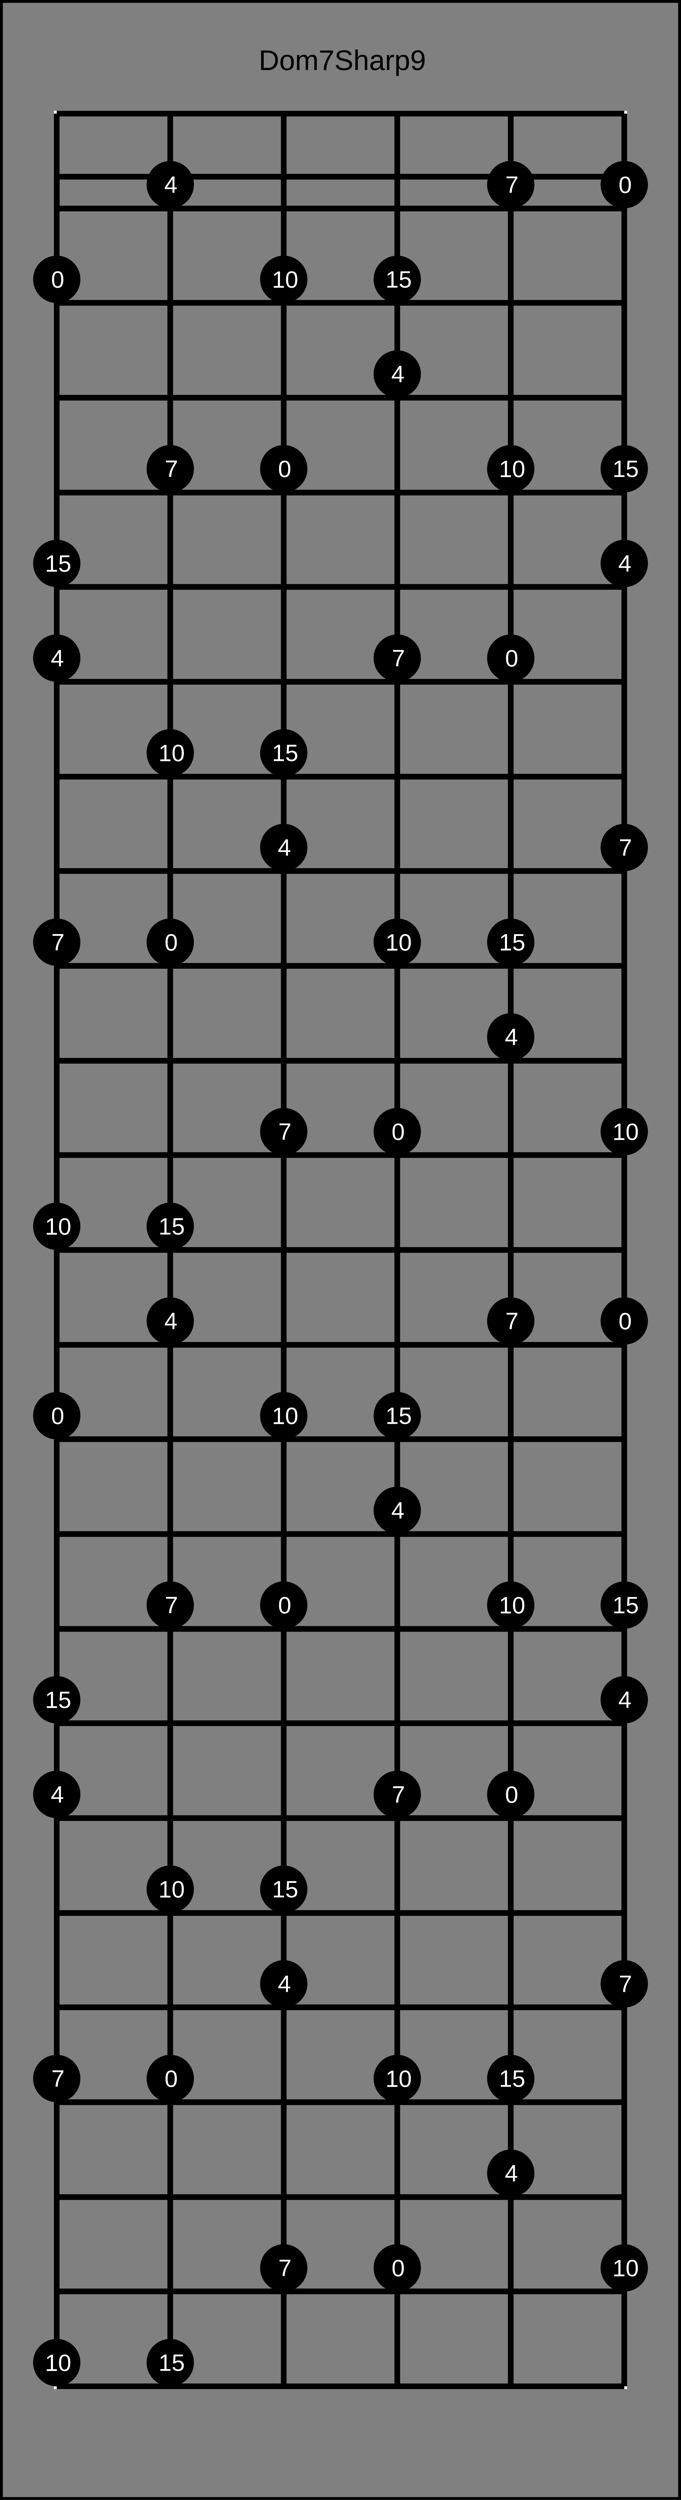 <?xml version="1.0" encoding="UTF-8"?>
<svg xmlns="http://www.w3.org/2000/svg" xmlns:xlink="http://www.w3.org/1999/xlink" width="240pt" height="880pt" viewBox="0 0 240 880" version="1.1">
<rect x="0" y="0" width="240" height="880" fill="#808080" stroke="none"/>
<defs>
<g>
<symbol overflow="visible" id="glyph0-0">
<path style="stroke:none;" d="M 1 -6.875 L 6.5 -6.875 L 6.5 0 L 1 0 Z M 1.375 -6.516 L 1.375 -0.375 L 6.125 -0.375 L 6.125 -6.516 Z M 1.375 -6.516 "/>
</symbol>
<symbol overflow="visible" id="glyph0-1">
<path style="stroke:none;" d="M 6.75 -3.516 C 6.75 -2.805 6.609 -2.18 6.328 -1.641 C 6.047 -1.109 5.648 -0.703 5.141 -0.422 C 4.641 -0.141 4.055 0 3.391 0 L 0.828 0 L 0.828 -6.875 L 3.094 -6.875 C 4.258 -6.875 5.16 -6.582 5.797 -6 C 6.43 -5.414 6.75 -4.586 6.75 -3.516 Z M 5.812 -3.516 C 5.812 -4.367 5.578 -5.02 5.109 -5.469 C 4.641 -5.914 3.961 -6.141 3.078 -6.141 L 1.75 -6.141 L 1.75 -0.75 L 3.281 -0.75 C 3.789 -0.75 4.234 -0.859 4.609 -1.078 C 4.992 -1.297 5.289 -1.613 5.5 -2.031 C 5.707 -2.445 5.812 -2.941 5.812 -3.516 Z M 5.812 -3.516 "/>
</symbol>
<symbol overflow="visible" id="glyph0-2">
<path style="stroke:none;" d="M 5.141 -2.641 C 5.141 -1.723 4.938 -1.035 4.531 -0.578 C 4.125 -0.129 3.535 0.094 2.766 0.094 C 1.992 0.094 1.41 -0.141 1.016 -0.609 C 0.617 -1.078 0.422 -1.754 0.422 -2.641 C 0.422 -4.461 1.207 -5.375 2.781 -5.375 C 3.594 -5.375 4.188 -5.148 4.562 -4.703 C 4.945 -4.266 5.141 -3.578 5.141 -2.641 Z M 4.219 -2.641 C 4.219 -3.367 4.109 -3.898 3.891 -4.234 C 3.672 -4.566 3.305 -4.734 2.797 -4.734 C 2.285 -4.734 1.914 -4.562 1.688 -4.219 C 1.457 -3.883 1.344 -3.359 1.344 -2.641 C 1.344 -1.953 1.453 -1.43 1.672 -1.078 C 1.898 -0.723 2.258 -0.547 2.75 -0.547 C 3.281 -0.547 3.656 -0.711 3.875 -1.047 C 4.102 -1.391 4.219 -1.922 4.219 -2.641 Z M 4.219 -2.641 "/>
</symbol>
<symbol overflow="visible" id="glyph0-3">
<path style="stroke:none;" d="M 3.75 0 L 3.75 -3.344 C 3.75 -3.852 3.676 -4.207 3.531 -4.406 C 3.395 -4.602 3.145 -4.703 2.781 -4.703 C 2.406 -4.703 2.109 -4.555 1.891 -4.266 C 1.672 -3.984 1.562 -3.582 1.562 -3.062 L 1.562 0 L 0.688 0 L 0.688 -4.156 C 0.688 -4.77 0.68 -5.145 0.672 -5.281 L 1.5 -5.281 C 1.5 -5.27 1.5 -5.227 1.5 -5.156 C 1.508 -5.082 1.516 -5 1.516 -4.906 C 1.523 -4.812 1.531 -4.633 1.531 -4.375 L 1.547 -4.375 C 1.734 -4.75 1.945 -5.008 2.188 -5.156 C 2.438 -5.301 2.738 -5.375 3.094 -5.375 C 3.488 -5.375 3.801 -5.297 4.031 -5.141 C 4.27 -4.984 4.438 -4.727 4.531 -4.375 L 4.547 -4.375 C 4.723 -4.727 4.941 -4.984 5.203 -5.141 C 5.461 -5.297 5.773 -5.375 6.141 -5.375 C 6.672 -5.375 7.055 -5.227 7.297 -4.938 C 7.547 -4.656 7.672 -4.18 7.672 -3.516 L 7.672 0 L 6.797 0 L 6.797 -3.344 C 6.797 -3.852 6.723 -4.207 6.578 -4.406 C 6.441 -4.602 6.191 -4.703 5.828 -4.703 C 5.453 -4.703 5.156 -4.555 4.938 -4.266 C 4.727 -3.984 4.625 -3.582 4.625 -3.062 L 4.625 0 Z M 3.75 0 "/>
</symbol>
<symbol overflow="visible" id="glyph0-4">
<path style="stroke:none;" d="M 5.062 -6.172 C 4.352 -5.098 3.852 -4.254 3.562 -3.641 C 3.281 -3.035 3.066 -2.438 2.922 -1.844 C 2.773 -1.25 2.703 -0.633 2.703 0 L 1.781 0 C 1.781 -0.875 1.969 -1.797 2.344 -2.766 C 2.719 -3.742 3.336 -4.867 4.203 -6.141 L 0.516 -6.141 L 0.516 -6.875 L 5.062 -6.875 Z M 5.062 -6.172 "/>
</symbol>
<symbol overflow="visible" id="glyph0-5">
<path style="stroke:none;" d="M 6.219 -1.906 C 6.219 -1.27 5.969 -0.773 5.469 -0.422 C 4.969 -0.078 4.27 0.094 3.375 0.094 C 1.695 0.094 0.723 -0.488 0.453 -1.656 L 1.359 -1.828 C 1.461 -1.422 1.68 -1.117 2.016 -0.922 C 2.359 -0.723 2.82 -0.625 3.406 -0.625 C 4.008 -0.625 4.473 -0.727 4.797 -0.938 C 5.117 -1.145 5.281 -1.445 5.281 -1.844 C 5.281 -2.07 5.227 -2.254 5.125 -2.391 C 5.031 -2.535 4.891 -2.648 4.703 -2.734 C 4.516 -2.828 4.289 -2.906 4.031 -2.969 C 3.781 -3.031 3.5 -3.098 3.188 -3.172 C 2.645 -3.297 2.234 -3.414 1.953 -3.531 C 1.672 -3.656 1.445 -3.789 1.281 -3.938 C 1.113 -4.082 0.988 -4.254 0.906 -4.453 C 0.82 -4.648 0.781 -4.879 0.781 -5.141 C 0.781 -5.734 1.004 -6.188 1.453 -6.5 C 1.898 -6.82 2.547 -6.984 3.391 -6.984 C 4.172 -6.984 4.766 -6.863 5.172 -6.625 C 5.586 -6.383 5.879 -5.977 6.047 -5.406 L 5.125 -5.234 C 5.031 -5.598 4.836 -5.863 4.547 -6.031 C 4.266 -6.195 3.875 -6.281 3.375 -6.281 C 2.82 -6.281 2.398 -6.188 2.109 -6 C 1.828 -5.82 1.688 -5.551 1.688 -5.188 C 1.688 -4.977 1.738 -4.801 1.844 -4.656 C 1.957 -4.52 2.117 -4.406 2.328 -4.312 C 2.547 -4.219 2.973 -4.098 3.609 -3.953 C 3.816 -3.91 4.023 -3.863 4.234 -3.812 C 4.441 -3.758 4.641 -3.695 4.828 -3.625 C 5.023 -3.562 5.207 -3.484 5.375 -3.391 C 5.539 -3.297 5.688 -3.176 5.812 -3.031 C 5.938 -2.895 6.035 -2.734 6.109 -2.547 C 6.18 -2.367 6.219 -2.156 6.219 -1.906 Z M 6.219 -1.906 "/>
</symbol>
<symbol overflow="visible" id="glyph0-6">
<path style="stroke:none;" d="M 1.547 -4.375 C 1.734 -4.719 1.957 -4.969 2.219 -5.125 C 2.488 -5.289 2.828 -5.375 3.234 -5.375 C 3.805 -5.375 4.227 -5.234 4.5 -4.953 C 4.77 -4.672 4.906 -4.191 4.906 -3.516 L 4.906 0 L 4.031 0 L 4.031 -3.344 C 4.031 -3.719 3.992 -3.992 3.922 -4.172 C 3.859 -4.359 3.75 -4.492 3.594 -4.578 C 3.438 -4.66 3.219 -4.703 2.938 -4.703 C 2.52 -4.703 2.188 -4.555 1.938 -4.266 C 1.695 -3.984 1.578 -3.598 1.578 -3.109 L 1.578 0 L 0.688 0 L 0.688 -7.25 L 1.578 -7.25 L 1.578 -5.359 C 1.578 -5.16 1.566 -4.953 1.547 -4.734 C 1.535 -4.523 1.531 -4.406 1.531 -4.375 Z M 1.547 -4.375 "/>
</symbol>
<symbol overflow="visible" id="glyph0-7">
<path style="stroke:none;" d="M 2.016 0.094 C 1.484 0.094 1.082 -0.047 0.812 -0.328 C 0.551 -0.609 0.422 -0.988 0.422 -1.469 C 0.422 -2.02 0.598 -2.441 0.953 -2.734 C 1.316 -3.023 1.898 -3.18 2.703 -3.203 L 3.891 -3.219 L 3.891 -3.516 C 3.891 -3.941 3.797 -4.25 3.609 -4.438 C 3.43 -4.625 3.148 -4.719 2.766 -4.719 C 2.367 -4.719 2.078 -4.648 1.891 -4.516 C 1.711 -4.379 1.609 -4.164 1.578 -3.875 L 0.656 -3.953 C 0.812 -4.898 1.52 -5.375 2.781 -5.375 C 3.445 -5.375 3.945 -5.223 4.281 -4.922 C 4.613 -4.617 4.781 -4.18 4.781 -3.609 L 4.781 -1.328 C 4.781 -1.066 4.812 -0.867 4.875 -0.734 C 4.945 -0.609 5.082 -0.547 5.281 -0.547 C 5.363 -0.547 5.457 -0.555 5.562 -0.578 L 5.562 -0.031 C 5.344 0.02 5.117 0.047 4.891 0.047 C 4.555 0.047 4.316 -0.035 4.172 -0.203 C 4.023 -0.379 3.941 -0.648 3.922 -1.016 L 3.891 -1.016 C 3.672 -0.609 3.41 -0.32 3.109 -0.156 C 2.805 0.008 2.441 0.094 2.016 0.094 Z M 2.219 -0.562 C 2.539 -0.562 2.828 -0.633 3.078 -0.781 C 3.328 -0.926 3.523 -1.125 3.672 -1.375 C 3.816 -1.633 3.891 -1.898 3.891 -2.172 L 3.891 -2.609 L 2.938 -2.594 C 2.52 -2.582 2.203 -2.535 1.984 -2.453 C 1.773 -2.379 1.613 -2.258 1.5 -2.094 C 1.383 -1.938 1.328 -1.723 1.328 -1.453 C 1.328 -1.172 1.406 -0.953 1.562 -0.797 C 1.719 -0.641 1.938 -0.562 2.219 -0.562 Z M 2.219 -0.562 "/>
</symbol>
<symbol overflow="visible" id="glyph0-8">
<path style="stroke:none;" d="M 0.688 0 L 0.688 -4.047 C 0.688 -4.422 0.68 -4.832 0.672 -5.281 L 1.5 -5.281 C 1.52 -4.688 1.531 -4.328 1.531 -4.203 L 1.547 -4.203 C 1.691 -4.66 1.852 -4.969 2.031 -5.125 C 2.219 -5.289 2.477 -5.375 2.812 -5.375 C 2.926 -5.375 3.047 -5.359 3.172 -5.328 L 3.172 -4.531 C 3.047 -4.562 2.891 -4.578 2.703 -4.578 C 2.336 -4.578 2.055 -4.422 1.859 -4.109 C 1.672 -3.797 1.578 -3.344 1.578 -2.75 L 1.578 0 Z M 0.688 0 "/>
</symbol>
<symbol overflow="visible" id="glyph0-9">
<path style="stroke:none;" d="M 5.141 -2.672 C 5.141 -0.828 4.492 0.094 3.203 0.094 C 2.391 0.094 1.844 -0.211 1.562 -0.828 L 1.531 -0.828 C 1.539 -0.797 1.547 -0.516 1.547 0.016 L 1.547 2.078 L 0.672 2.078 L 0.672 -4.203 C 0.672 -4.742 0.66 -5.102 0.641 -5.281 L 1.5 -5.281 C 1.5 -5.27 1.5 -5.223 1.5 -5.141 C 1.508 -5.066 1.52 -4.945 1.531 -4.781 C 1.539 -4.613 1.547 -4.5 1.547 -4.438 L 1.562 -4.438 C 1.719 -4.758 1.922 -4.992 2.172 -5.141 C 2.43 -5.297 2.773 -5.375 3.203 -5.375 C 3.848 -5.375 4.332 -5.156 4.656 -4.719 C 4.977 -4.281 5.141 -3.598 5.141 -2.672 Z M 4.219 -2.641 C 4.219 -3.379 4.117 -3.906 3.922 -4.219 C 3.723 -4.539 3.406 -4.703 2.969 -4.703 C 2.625 -4.703 2.352 -4.629 2.156 -4.484 C 1.957 -4.336 1.805 -4.109 1.703 -3.797 C 1.598 -3.484 1.547 -3.078 1.547 -2.578 C 1.547 -1.879 1.656 -1.363 1.875 -1.031 C 2.102 -0.707 2.469 -0.547 2.969 -0.547 C 3.406 -0.547 3.723 -0.707 3.922 -1.031 C 4.117 -1.352 4.219 -1.891 4.219 -2.641 Z M 4.219 -2.641 "/>
</symbol>
<symbol overflow="visible" id="glyph0-10">
<path style="stroke:none;" d="M 5.094 -3.578 C 5.094 -2.398 4.875 -1.492 4.438 -0.859 C 4.008 -0.223 3.395 0.094 2.594 0.094 C 2.062 0.094 1.633 -0.016 1.312 -0.234 C 0.988 -0.461 0.754 -0.832 0.609 -1.344 L 1.453 -1.469 C 1.629 -0.895 2.016 -0.609 2.609 -0.609 C 3.117 -0.609 3.508 -0.844 3.781 -1.312 C 4.062 -1.781 4.207 -2.453 4.219 -3.328 C 4.094 -3.023 3.867 -2.785 3.547 -2.609 C 3.234 -2.43 2.891 -2.344 2.516 -2.344 C 1.891 -2.344 1.391 -2.555 1.016 -2.984 C 0.648 -3.41 0.469 -3.973 0.469 -4.672 C 0.469 -5.391 0.672 -5.953 1.078 -6.359 C 1.484 -6.773 2.047 -6.984 2.766 -6.984 C 3.523 -6.984 4.102 -6.695 4.5 -6.125 C 4.895 -5.562 5.094 -4.711 5.094 -3.578 Z M 4.125 -4.422 C 4.125 -4.984 4 -5.43 3.75 -5.766 C 3.5 -6.098 3.16 -6.266 2.734 -6.266 C 2.305 -6.266 1.969 -6.117 1.719 -5.828 C 1.477 -5.547 1.359 -5.16 1.359 -4.672 C 1.359 -4.172 1.477 -3.773 1.719 -3.484 C 1.969 -3.191 2.301 -3.047 2.719 -3.047 C 2.969 -3.047 3.203 -3.102 3.422 -3.219 C 3.641 -3.332 3.812 -3.492 3.938 -3.703 C 4.062 -3.922 4.125 -4.16 4.125 -4.422 Z M 4.125 -4.422 "/>
</symbol>
<symbol overflow="visible" id="glyph1-0">
<path style="stroke:none;" d="M 0.828 -5.734 L 5.406 -5.734 L 5.406 0 L 0.828 0 Z M 1.141 -5.422 L 1.141 -0.312 L 5.094 -0.312 L 5.094 -5.422 Z M 1.141 -5.422 "/>
</symbol>
<symbol overflow="visible" id="glyph1-1">
<path style="stroke:none;" d="M 4.312 -2.859 C 4.312 -1.91 4.141 -1.18 3.797 -0.672 C 3.461 -0.172 2.969 0.078 2.312 0.078 C 1.645 0.078 1.145 -0.172 0.812 -0.672 C 0.488 -1.172 0.328 -1.898 0.328 -2.859 C 0.328 -3.848 0.488 -4.586 0.812 -5.078 C 1.133 -5.566 1.641 -5.812 2.328 -5.812 C 3.004 -5.812 3.504 -5.562 3.828 -5.062 C 4.148 -4.57 4.312 -3.836 4.312 -2.859 Z M 3.562 -2.859 C 3.562 -3.691 3.461 -4.289 3.266 -4.656 C 3.078 -5.031 2.766 -5.219 2.328 -5.219 C 1.879 -5.219 1.555 -5.035 1.359 -4.672 C 1.16 -4.305 1.062 -3.703 1.062 -2.859 C 1.062 -2.047 1.16 -1.453 1.359 -1.078 C 1.555 -0.703 1.875 -0.516 2.312 -0.516 C 2.738 -0.516 3.051 -0.707 3.25 -1.094 C 3.457 -1.477 3.562 -2.066 3.562 -2.859 Z M 3.562 -2.859 "/>
</symbol>
<symbol overflow="visible" id="glyph1-2">
<path style="stroke:none;" d="M 3.578 -1.297 L 3.578 0 L 2.891 0 L 2.891 -1.297 L 0.188 -1.297 L 0.188 -1.859 L 2.812 -5.734 L 3.578 -5.734 L 3.578 -1.875 L 4.391 -1.875 L 4.391 -1.297 Z M 2.891 -4.906 C 2.891 -4.883 2.852 -4.812 2.781 -4.688 C 2.707 -4.562 2.656 -4.473 2.625 -4.422 L 1.156 -2.25 L 0.938 -1.953 L 0.859 -1.875 L 2.891 -1.875 Z M 2.891 -4.906 "/>
</symbol>
<symbol overflow="visible" id="glyph1-3">
<path style="stroke:none;" d="M 4.219 -5.141 C 3.625 -4.242 3.207 -3.539 2.969 -3.031 C 2.727 -2.52 2.547 -2.02 2.422 -1.531 C 2.305 -1.039 2.25 -0.531 2.25 0 L 1.484 0 C 1.484 -0.727 1.641 -1.5 1.953 -2.312 C 2.266 -3.125 2.781 -4.055 3.5 -5.109 L 0.422 -5.109 L 0.422 -5.734 L 4.219 -5.734 Z M 4.219 -5.141 "/>
</symbol>
<symbol overflow="visible" id="glyph1-4">
<path style="stroke:none;" d="M 0.641 0 L 0.641 -0.625 L 2.094 -0.625 L 2.094 -5.031 L 0.797 -4.109 L 0.797 -4.797 L 2.156 -5.734 L 2.828 -5.734 L 2.828 -0.625 L 4.219 -0.625 L 4.219 0 Z M 0.641 0 "/>
</symbol>
<symbol overflow="visible" id="glyph1-5">
<path style="stroke:none;" d="M 4.281 -1.859 C 4.281 -1.254 4.098 -0.781 3.734 -0.438 C 3.379 -0.094 2.883 0.078 2.25 0.078 C 1.719 0.078 1.285 -0.035 0.953 -0.266 C 0.629 -0.504 0.422 -0.844 0.328 -1.281 L 1.078 -1.359 C 1.234 -0.797 1.629 -0.516 2.266 -0.516 C 2.66 -0.516 2.969 -0.633 3.188 -0.875 C 3.406 -1.113 3.516 -1.438 3.516 -1.844 C 3.516 -2.207 3.398 -2.5 3.172 -2.719 C 2.953 -2.945 2.656 -3.062 2.281 -3.062 C 2.082 -3.062 1.895 -3.031 1.719 -2.969 C 1.551 -2.906 1.383 -2.797 1.219 -2.641 L 0.5 -2.641 L 0.688 -5.734 L 3.953 -5.734 L 3.953 -5.109 L 1.359 -5.109 L 1.25 -3.297 C 1.562 -3.535 1.957 -3.656 2.438 -3.656 C 3 -3.656 3.445 -3.488 3.781 -3.156 C 4.113 -2.82 4.281 -2.391 4.281 -1.859 Z M 4.281 -1.859 "/>
</symbol>
</g>
</defs>
<g id="surface116">
<path style="fill:none;stroke-width:0.01;stroke-linecap:butt;stroke-linejoin:miter;stroke:rgb(0%,0%,0%);stroke-opacity:1;stroke-miterlimit:10;" d="M 0 0 L 1.2 0 L 1.2 4.4 L 0 4.4 Z M 0 0 " transform="matrix(200,0,0,200,0,0)"/>
<g style="fill:rgb(0%,0%,0%);fill-opacity:1;">
  <use xlink:href="#glyph0-1" x="91.188" y="24.66"/>
  <use xlink:href="#glyph0-2" x="98.409" y="24.66"/>
  <use xlink:href="#glyph0-3" x="103.971" y="24.66"/>
  <use xlink:href="#glyph0-4" x="112.301" y="24.66"/>
  <use xlink:href="#glyph0-5" x="117.862" y="24.66"/>
  <use xlink:href="#glyph0-6" x="124.532" y="24.66"/>
  <use xlink:href="#glyph0-7" x="130.094" y="24.66"/>
  <use xlink:href="#glyph0-8" x="135.655" y="24.66"/>
  <use xlink:href="#glyph0-9" x="138.985" y="24.66"/>
  <use xlink:href="#glyph0-10" x="144.547" y="24.66"/>
</g>
<path style="fill:none;stroke-width:0.01;stroke-linecap:butt;stroke-linejoin:miter;stroke:rgb(100%,100%,100%);stroke-opacity:1;stroke-miterlimit:10;" d="M 0 0 L 1 0 L 1 4 L 0 4 Z M 0 0 " transform="matrix(200,0,0,200,20,40)"/>
<path style="fill:none;stroke-width:0.01;stroke-linecap:butt;stroke-linejoin:miter;stroke:rgb(0%,0%,0%);stroke-opacity:1;stroke-miterlimit:10;" d="M 0 0.111 L 1 0.111 L 1 0.167 L 0 0.167 Z M 0 0 L 1 0 M 0 0.167 L 1 0.167 M 0 0.333 L 1 0.333 M 0 0.5 L 1 0.5 M 0 0.667 L 1 0.667 M 0 0.833 L 1 0.833 M 0 1 L 1 1 M 0 1.167 L 1 1.167 M 0 1.333 L 1 1.333 M 0 1.5 L 1 1.5 M 0 1.667 L 1 1.667 M 0 1.833 L 1 1.833 M 0 2 L 1 2 M 0 2.167 L 1 2.167 M 0 2.333 L 1 2.333 M 0 2.5 L 1 2.5 M 0 2.667 L 1 2.667 M 0 2.833 L 1 2.833 M 0 3 L 1 3 M 0 3.167 L 1 3.167 M 0 3.333 L 1 3.333 M 0 3.5 L 1 3.5 M 0 3.667 L 1 3.667 M 0 3.833 L 1 3.833 M 0 4 L 1 4 " transform="matrix(200,0,0,200,20,40)"/>
<path style="fill:none;stroke-width:0.01;stroke-linecap:butt;stroke-linejoin:miter;stroke:rgb(0%,0%,0%);stroke-opacity:1;stroke-miterlimit:10;" d="M 0 0 L 0 4 M 0.2 0 L 0.2 4 M 0.4 0 L 0.4 4 M 0.6 0 L 0.6 4 M 0.8 0 L 0.8 4 M 1 0 L 1 4 " transform="matrix(200,0,0,200,20,40)"/>
<path style=" stroke:none;fill-rule:nonzero;fill:rgb(0%,0%,0%);fill-opacity:1;" d="M 28.332 98.332 C 28.332 102.938 24.602 106.668 20 106.668 C 15.398 106.668 11.668 102.938 11.668 98.332 C 11.668 93.73 15.398 90 20 90 C 24.602 90 28.332 93.73 28.332 98.332 "/>
<g style="fill:rgb(100%,100%,100%);fill-opacity:1;">
  <use xlink:href="#glyph1-1" x="18.008" y="101.285"/>
</g>
<path style=" stroke:none;fill-rule:nonzero;fill:rgb(0%,0%,0%);fill-opacity:1;" d="M 22.641 101.285 L 28.332 498.332 C 28.332 502.938 24.602 506.668 20 506.668 C 15.398 506.668 11.668 502.938 11.668 498.332 C 11.668 493.73 15.398 490 20 490 C 24.602 490 28.332 493.73 28.332 498.332 "/>
<g style="fill:rgb(100%,100%,100%);fill-opacity:1;">
  <use xlink:href="#glyph1-1" x="18.008" y="501.285"/>
</g>
<path style=" stroke:none;fill-rule:nonzero;fill:rgb(0%,0%,0%);fill-opacity:1;" d="M 22.641 501.285 L 68.332 331.668 C 68.332 336.27 64.602 340 60 340 C 55.398 340 51.668 336.27 51.668 331.668 C 51.668 327.062 55.398 323.332 60 323.332 C 64.602 323.332 68.332 327.062 68.332 331.668 "/>
<g style="fill:rgb(100%,100%,100%);fill-opacity:1;">
  <use xlink:href="#glyph1-1" x="58.008" y="334.617"/>
</g>
<path style=" stroke:none;fill-rule:nonzero;fill:rgb(0%,0%,0%);fill-opacity:1;" d="M 62.641 334.617 L 68.332 731.668 C 68.332 736.27 64.602 740 60 740 C 55.398 740 51.668 736.27 51.668 731.668 C 51.668 727.062 55.398 723.332 60 723.332 C 64.602 723.332 68.332 727.062 68.332 731.668 "/>
<g style="fill:rgb(100%,100%,100%);fill-opacity:1;">
  <use xlink:href="#glyph1-1" x="58.008" y="734.617"/>
</g>
<path style=" stroke:none;fill-rule:nonzero;fill:rgb(0%,0%,0%);fill-opacity:1;" d="M 62.641 734.617 L 108.332 165 C 108.332 169.602 104.602 173.332 100 173.332 C 95.398 173.332 91.668 169.602 91.668 165 C 91.668 160.398 95.398 156.668 100 156.668 C 104.602 156.668 108.332 160.398 108.332 165 "/>
<g style="fill:rgb(100%,100%,100%);fill-opacity:1;">
  <use xlink:href="#glyph1-1" x="98.008" y="167.949"/>
</g>
<path style=" stroke:none;fill-rule:nonzero;fill:rgb(0%,0%,0%);fill-opacity:1;" d="M 102.641 167.949 L 108.332 565 C 108.332 569.602 104.602 573.332 100 573.332 C 95.398 573.332 91.668 569.602 91.668 565 C 91.668 560.398 95.398 556.668 100 556.668 C 104.602 556.668 108.332 560.398 108.332 565 "/>
<g style="fill:rgb(100%,100%,100%);fill-opacity:1;">
  <use xlink:href="#glyph1-1" x="98.008" y="567.949"/>
</g>
<path style=" stroke:none;fill-rule:nonzero;fill:rgb(0%,0%,0%);fill-opacity:1;" d="M 102.641 567.949 L 148.332 398.332 C 148.332 402.938 144.602 406.668 140 406.668 C 135.398 406.668 131.668 402.938 131.668 398.332 C 131.668 393.73 135.398 390 140 390 C 144.602 390 148.332 393.73 148.332 398.332 "/>
<g style="fill:rgb(100%,100%,100%);fill-opacity:1;">
  <use xlink:href="#glyph1-1" x="138.008" y="401.285"/>
</g>
<path style=" stroke:none;fill-rule:nonzero;fill:rgb(0%,0%,0%);fill-opacity:1;" d="M 142.641 401.285 L 148.332 798.332 C 148.332 802.938 144.602 806.668 140 806.668 C 135.398 806.668 131.668 802.938 131.668 798.332 C 131.668 793.73 135.398 790 140 790 C 144.602 790 148.332 793.73 148.332 798.332 "/>
<g style="fill:rgb(100%,100%,100%);fill-opacity:1;">
  <use xlink:href="#glyph1-1" x="138.008" y="801.285"/>
</g>
<path style=" stroke:none;fill-rule:nonzero;fill:rgb(0%,0%,0%);fill-opacity:1;" d="M 142.641 801.285 L 188.332 231.668 C 188.332 236.27 184.602 240 180 240 C 175.398 240 171.668 236.27 171.668 231.668 C 171.668 227.062 175.398 223.332 180 223.332 C 184.602 223.332 188.332 227.062 188.332 231.668 "/>
<g style="fill:rgb(100%,100%,100%);fill-opacity:1;">
  <use xlink:href="#glyph1-1" x="178.008" y="234.617"/>
</g>
<path style=" stroke:none;fill-rule:nonzero;fill:rgb(0%,0%,0%);fill-opacity:1;" d="M 182.641 234.617 L 188.332 631.668 C 188.332 636.27 184.602 640 180 640 C 175.398 640 171.668 636.27 171.668 631.668 C 171.668 627.062 175.398 623.332 180 623.332 C 184.602 623.332 188.332 627.062 188.332 631.668 "/>
<g style="fill:rgb(100%,100%,100%);fill-opacity:1;">
  <use xlink:href="#glyph1-1" x="178.008" y="634.617"/>
</g>
<path style=" stroke:none;fill-rule:nonzero;fill:rgb(0%,0%,0%);fill-opacity:1;" d="M 182.641 634.617 L 228.332 65 C 228.332 69.602 224.602 73.332 220 73.332 C 215.398 73.332 211.668 69.602 211.668 65 C 211.668 60.398 215.398 56.668 220 56.668 C 224.602 56.668 228.332 60.398 228.332 65 "/>
<g style="fill:rgb(100%,100%,100%);fill-opacity:1;">
  <use xlink:href="#glyph1-1" x="218.008" y="67.949"/>
</g>
<path style=" stroke:none;fill-rule:nonzero;fill:rgb(0%,0%,0%);fill-opacity:1;" d="M 222.641 67.949 L 228.332 465 C 228.332 469.602 224.602 473.332 220 473.332 C 215.398 473.332 211.668 469.602 211.668 465 C 211.668 460.398 215.398 456.668 220 456.668 C 224.602 456.668 228.332 460.398 228.332 465 "/>
<g style="fill:rgb(100%,100%,100%);fill-opacity:1;">
  <use xlink:href="#glyph1-1" x="218.008" y="467.949"/>
</g>
<path style=" stroke:none;fill-rule:nonzero;fill:rgb(0%,0%,0%);fill-opacity:1;" d="M 222.641 467.949 L 28.332 231.668 C 28.332 236.27 24.602 240 20 240 C 15.398 240 11.668 236.27 11.668 231.668 C 11.668 227.062 15.398 223.332 20 223.332 C 24.602 223.332 28.332 227.062 28.332 231.668 "/>
<g style="fill:rgb(100%,100%,100%);fill-opacity:1;">
  <use xlink:href="#glyph1-2" x="17.898" y="234.535"/>
</g>
<path style=" stroke:none;fill-rule:nonzero;fill:rgb(0%,0%,0%);fill-opacity:1;" d="M 22.531 234.535 L 28.332 631.668 C 28.332 636.27 24.602 640 20 640 C 15.398 640 11.668 636.27 11.668 631.668 C 11.668 627.062 15.398 623.332 20 623.332 C 24.602 623.332 28.332 627.062 28.332 631.668 "/>
<g style="fill:rgb(100%,100%,100%);fill-opacity:1;">
  <use xlink:href="#glyph1-2" x="17.898" y="634.535"/>
</g>
<path style=" stroke:none;fill-rule:nonzero;fill:rgb(0%,0%,0%);fill-opacity:1;" d="M 22.531 634.535 L 68.332 65 C 68.332 69.602 64.602 73.332 60 73.332 C 55.398 73.332 51.668 69.602 51.668 65 C 51.668 60.398 55.398 56.668 60 56.668 C 64.602 56.668 68.332 60.398 68.332 65 "/>
<g style="fill:rgb(100%,100%,100%);fill-opacity:1;">
  <use xlink:href="#glyph1-2" x="57.898" y="67.867"/>
</g>
<path style=" stroke:none;fill-rule:nonzero;fill:rgb(0%,0%,0%);fill-opacity:1;" d="M 62.531 67.867 L 68.332 465 C 68.332 469.602 64.602 473.332 60 473.332 C 55.398 473.332 51.668 469.602 51.668 465 C 51.668 460.398 55.398 456.668 60 456.668 C 64.602 456.668 68.332 460.398 68.332 465 "/>
<g style="fill:rgb(100%,100%,100%);fill-opacity:1;">
  <use xlink:href="#glyph1-2" x="57.898" y="467.867"/>
</g>
<path style=" stroke:none;fill-rule:nonzero;fill:rgb(0%,0%,0%);fill-opacity:1;" d="M 62.531 467.867 L 108.332 298.332 C 108.332 302.938 104.602 306.668 100 306.668 C 95.398 306.668 91.668 302.938 91.668 298.332 C 91.668 293.73 95.398 290 100 290 C 104.602 290 108.332 293.73 108.332 298.332 "/>
<g style="fill:rgb(100%,100%,100%);fill-opacity:1;">
  <use xlink:href="#glyph1-2" x="97.898" y="301.199"/>
</g>
<path style=" stroke:none;fill-rule:nonzero;fill:rgb(0%,0%,0%);fill-opacity:1;" d="M 102.531 301.199 L 108.332 698.332 C 108.332 702.938 104.602 706.668 100 706.668 C 95.398 706.668 91.668 702.938 91.668 698.332 C 91.668 693.73 95.398 690 100 690 C 104.602 690 108.332 693.73 108.332 698.332 "/>
<g style="fill:rgb(100%,100%,100%);fill-opacity:1;">
  <use xlink:href="#glyph1-2" x="97.898" y="701.199"/>
</g>
<path style=" stroke:none;fill-rule:nonzero;fill:rgb(0%,0%,0%);fill-opacity:1;" d="M 102.531 701.199 L 148.332 131.668 C 148.332 136.27 144.602 140 140 140 C 135.398 140 131.668 136.27 131.668 131.668 C 131.668 127.062 135.398 123.332 140 123.332 C 144.602 123.332 148.332 127.062 148.332 131.668 "/>
<g style="fill:rgb(100%,100%,100%);fill-opacity:1;">
  <use xlink:href="#glyph1-2" x="137.898" y="134.535"/>
</g>
<path style=" stroke:none;fill-rule:nonzero;fill:rgb(0%,0%,0%);fill-opacity:1;" d="M 142.531 134.535 L 148.332 531.668 C 148.332 536.27 144.602 540 140 540 C 135.398 540 131.668 536.27 131.668 531.668 C 131.668 527.062 135.398 523.332 140 523.332 C 144.602 523.332 148.332 527.062 148.332 531.668 "/>
<g style="fill:rgb(100%,100%,100%);fill-opacity:1;">
  <use xlink:href="#glyph1-2" x="137.898" y="534.535"/>
</g>
<path style=" stroke:none;fill-rule:nonzero;fill:rgb(0%,0%,0%);fill-opacity:1;" d="M 142.531 534.535 L 188.332 365 C 188.332 369.602 184.602 373.332 180 373.332 C 175.398 373.332 171.668 369.602 171.668 365 C 171.668 360.398 175.398 356.668 180 356.668 C 184.602 356.668 188.332 360.398 188.332 365 "/>
<g style="fill:rgb(100%,100%,100%);fill-opacity:1;">
  <use xlink:href="#glyph1-2" x="177.898" y="367.867"/>
</g>
<path style=" stroke:none;fill-rule:nonzero;fill:rgb(0%,0%,0%);fill-opacity:1;" d="M 182.531 367.867 L 188.332 765 C 188.332 769.602 184.602 773.332 180 773.332 C 175.398 773.332 171.668 769.602 171.668 765 C 171.668 760.398 175.398 756.668 180 756.668 C 184.602 756.668 188.332 760.398 188.332 765 "/>
<g style="fill:rgb(100%,100%,100%);fill-opacity:1;">
  <use xlink:href="#glyph1-2" x="177.898" y="767.867"/>
</g>
<path style=" stroke:none;fill-rule:nonzero;fill:rgb(0%,0%,0%);fill-opacity:1;" d="M 182.531 767.867 L 228.332 198.332 C 228.332 202.938 224.602 206.668 220 206.668 C 215.398 206.668 211.668 202.938 211.668 198.332 C 211.668 193.73 215.398 190 220 190 C 224.602 190 228.332 193.73 228.332 198.332 "/>
<g style="fill:rgb(100%,100%,100%);fill-opacity:1;">
  <use xlink:href="#glyph1-2" x="217.898" y="201.199"/>
</g>
<path style=" stroke:none;fill-rule:nonzero;fill:rgb(0%,0%,0%);fill-opacity:1;" d="M 222.531 201.199 L 228.332 598.332 C 228.332 602.938 224.602 606.668 220 606.668 C 215.398 606.668 211.668 602.938 211.668 598.332 C 211.668 593.73 215.398 590 220 590 C 224.602 590 228.332 593.73 228.332 598.332 "/>
<g style="fill:rgb(100%,100%,100%);fill-opacity:1;">
  <use xlink:href="#glyph1-2" x="217.898" y="601.199"/>
</g>
<path style=" stroke:none;fill-rule:nonzero;fill:rgb(0%,0%,0%);fill-opacity:1;" d="M 222.531 601.199 L 28.332 331.668 C 28.332 336.27 24.602 340 20 340 C 15.398 340 11.668 336.27 11.668 331.668 C 11.668 327.062 15.398 323.332 20 323.332 C 24.602 323.332 28.332 327.062 28.332 331.668 "/>
<g style="fill:rgb(100%,100%,100%);fill-opacity:1;">
  <use xlink:href="#glyph1-3" x="18.105" y="334.535"/>
</g>
<path style=" stroke:none;fill-rule:nonzero;fill:rgb(0%,0%,0%);fill-opacity:1;" d="M 22.738 334.535 L 28.332 731.668 C 28.332 736.27 24.602 740 20 740 C 15.398 740 11.668 736.27 11.668 731.668 C 11.668 727.062 15.398 723.332 20 723.332 C 24.602 723.332 28.332 727.062 28.332 731.668 "/>
<g style="fill:rgb(100%,100%,100%);fill-opacity:1;">
  <use xlink:href="#glyph1-3" x="18.105" y="734.535"/>
</g>
<path style=" stroke:none;fill-rule:nonzero;fill:rgb(0%,0%,0%);fill-opacity:1;" d="M 22.738 734.535 L 68.332 165 C 68.332 169.602 64.602 173.332 60 173.332 C 55.398 173.332 51.668 169.602 51.668 165 C 51.668 160.398 55.398 156.668 60 156.668 C 64.602 156.668 68.332 160.398 68.332 165 "/>
<g style="fill:rgb(100%,100%,100%);fill-opacity:1;">
  <use xlink:href="#glyph1-3" x="58.105" y="167.867"/>
</g>
<path style=" stroke:none;fill-rule:nonzero;fill:rgb(0%,0%,0%);fill-opacity:1;" d="M 62.738 167.867 L 68.332 565 C 68.332 569.602 64.602 573.332 60 573.332 C 55.398 573.332 51.668 569.602 51.668 565 C 51.668 560.398 55.398 556.668 60 556.668 C 64.602 556.668 68.332 560.398 68.332 565 "/>
<g style="fill:rgb(100%,100%,100%);fill-opacity:1;">
  <use xlink:href="#glyph1-3" x="58.105" y="567.867"/>
</g>
<path style=" stroke:none;fill-rule:nonzero;fill:rgb(0%,0%,0%);fill-opacity:1;" d="M 62.738 567.867 L 108.332 398.332 C 108.332 402.938 104.602 406.668 100 406.668 C 95.398 406.668 91.668 402.938 91.668 398.332 C 91.668 393.73 95.398 390 100 390 C 104.602 390 108.332 393.73 108.332 398.332 "/>
<g style="fill:rgb(100%,100%,100%);fill-opacity:1;">
  <use xlink:href="#glyph1-3" x="98.105" y="401.199"/>
</g>
<path style=" stroke:none;fill-rule:nonzero;fill:rgb(0%,0%,0%);fill-opacity:1;" d="M 102.738 401.199 L 108.332 798.332 C 108.332 802.938 104.602 806.668 100 806.668 C 95.398 806.668 91.668 802.938 91.668 798.332 C 91.668 793.73 95.398 790 100 790 C 104.602 790 108.332 793.73 108.332 798.332 "/>
<g style="fill:rgb(100%,100%,100%);fill-opacity:1;">
  <use xlink:href="#glyph1-3" x="98.105" y="801.199"/>
</g>
<path style=" stroke:none;fill-rule:nonzero;fill:rgb(0%,0%,0%);fill-opacity:1;" d="M 102.738 801.199 L 148.332 231.668 C 148.332 236.27 144.602 240 140 240 C 135.398 240 131.668 236.27 131.668 231.668 C 131.668 227.062 135.398 223.332 140 223.332 C 144.602 223.332 148.332 227.062 148.332 231.668 "/>
<g style="fill:rgb(100%,100%,100%);fill-opacity:1;">
  <use xlink:href="#glyph1-3" x="138.105" y="234.535"/>
</g>
<path style=" stroke:none;fill-rule:nonzero;fill:rgb(0%,0%,0%);fill-opacity:1;" d="M 142.738 234.535 L 148.332 631.668 C 148.332 636.27 144.602 640 140 640 C 135.398 640 131.668 636.27 131.668 631.668 C 131.668 627.062 135.398 623.332 140 623.332 C 144.602 623.332 148.332 627.062 148.332 631.668 "/>
<g style="fill:rgb(100%,100%,100%);fill-opacity:1;">
  <use xlink:href="#glyph1-3" x="138.105" y="634.535"/>
</g>
<path style=" stroke:none;fill-rule:nonzero;fill:rgb(0%,0%,0%);fill-opacity:1;" d="M 142.738 634.535 L 188.332 65 C 188.332 69.602 184.602 73.332 180 73.332 C 175.398 73.332 171.668 69.602 171.668 65 C 171.668 60.398 175.398 56.668 180 56.668 C 184.602 56.668 188.332 60.398 188.332 65 "/>
<g style="fill:rgb(100%,100%,100%);fill-opacity:1;">
  <use xlink:href="#glyph1-3" x="178.105" y="67.867"/>
</g>
<path style=" stroke:none;fill-rule:nonzero;fill:rgb(0%,0%,0%);fill-opacity:1;" d="M 182.738 67.867 L 188.332 465 C 188.332 469.602 184.602 473.332 180 473.332 C 175.398 473.332 171.668 469.602 171.668 465 C 171.668 460.398 175.398 456.668 180 456.668 C 184.602 456.668 188.332 460.398 188.332 465 "/>
<g style="fill:rgb(100%,100%,100%);fill-opacity:1;">
  <use xlink:href="#glyph1-3" x="178.105" y="467.867"/>
</g>
<path style=" stroke:none;fill-rule:nonzero;fill:rgb(0%,0%,0%);fill-opacity:1;" d="M 182.738 467.867 L 228.332 298.332 C 228.332 302.938 224.602 306.668 220 306.668 C 215.398 306.668 211.668 302.938 211.668 298.332 C 211.668 293.73 215.398 290 220 290 C 224.602 290 228.332 293.73 228.332 298.332 "/>
<g style="fill:rgb(100%,100%,100%);fill-opacity:1;">
  <use xlink:href="#glyph1-3" x="218.105" y="301.199"/>
</g>
<path style=" stroke:none;fill-rule:nonzero;fill:rgb(0%,0%,0%);fill-opacity:1;" d="M 222.738 301.199 L 228.332 698.332 C 228.332 702.938 224.602 706.668 220 706.668 C 215.398 706.668 211.668 702.938 211.668 698.332 C 211.668 693.73 215.398 690 220 690 C 224.602 690 228.332 693.73 228.332 698.332 "/>
<g style="fill:rgb(100%,100%,100%);fill-opacity:1;">
  <use xlink:href="#glyph1-3" x="218.105" y="701.199"/>
</g>
<path style=" stroke:none;fill-rule:nonzero;fill:rgb(0%,0%,0%);fill-opacity:1;" d="M 222.738 701.199 L 28.332 431.668 C 28.332 436.27 24.602 440 20 440 C 15.398 440 11.668 436.27 11.668 431.668 C 11.668 427.062 15.398 423.332 20 423.332 C 24.602 423.332 28.332 427.062 28.332 431.668 "/>
<g style="fill:rgb(100%,100%,100%);fill-opacity:1;">
  <use xlink:href="#glyph1-4" x="15.844" y="434.617"/>
  <use xlink:href="#glyph1-1" x="20.478" y="434.617"/>
</g>
<path style=" stroke:none;fill-rule:nonzero;fill:rgb(0%,0%,0%);fill-opacity:1;" d="M 25.113 434.617 L 28.332 831.668 C 28.332 836.27 24.602 840 20 840 C 15.398 840 11.668 836.27 11.668 831.668 C 11.668 827.062 15.398 823.332 20 823.332 C 24.602 823.332 28.332 827.062 28.332 831.668 "/>
<g style="fill:rgb(100%,100%,100%);fill-opacity:1;">
  <use xlink:href="#glyph1-4" x="15.844" y="834.617"/>
  <use xlink:href="#glyph1-1" x="20.478" y="834.617"/>
</g>
<path style=" stroke:none;fill-rule:nonzero;fill:rgb(0%,0%,0%);fill-opacity:1;" d="M 25.113 834.617 L 68.332 265 C 68.332 269.602 64.602 273.332 60 273.332 C 55.398 273.332 51.668 269.602 51.668 265 C 51.668 260.398 55.398 256.668 60 256.668 C 64.602 256.668 68.332 260.398 68.332 265 "/>
<g style="fill:rgb(100%,100%,100%);fill-opacity:1;">
  <use xlink:href="#glyph1-4" x="55.844" y="267.949"/>
  <use xlink:href="#glyph1-1" x="60.478" y="267.949"/>
</g>
<path style=" stroke:none;fill-rule:nonzero;fill:rgb(0%,0%,0%);fill-opacity:1;" d="M 65.113 267.949 L 68.332 665 C 68.332 669.602 64.602 673.332 60 673.332 C 55.398 673.332 51.668 669.602 51.668 665 C 51.668 660.398 55.398 656.668 60 656.668 C 64.602 656.668 68.332 660.398 68.332 665 "/>
<g style="fill:rgb(100%,100%,100%);fill-opacity:1;">
  <use xlink:href="#glyph1-4" x="55.844" y="667.949"/>
  <use xlink:href="#glyph1-1" x="60.478" y="667.949"/>
</g>
<path style=" stroke:none;fill-rule:nonzero;fill:rgb(0%,0%,0%);fill-opacity:1;" d="M 65.113 667.949 L 108.332 98.332 C 108.332 102.938 104.602 106.668 100 106.668 C 95.398 106.668 91.668 102.938 91.668 98.332 C 91.668 93.73 95.398 90 100 90 C 104.602 90 108.332 93.73 108.332 98.332 "/>
<g style="fill:rgb(100%,100%,100%);fill-opacity:1;">
  <use xlink:href="#glyph1-4" x="95.844" y="101.285"/>
  <use xlink:href="#glyph1-1" x="100.478" y="101.285"/>
</g>
<path style=" stroke:none;fill-rule:nonzero;fill:rgb(0%,0%,0%);fill-opacity:1;" d="M 105.113 101.285 L 108.332 498.332 C 108.332 502.938 104.602 506.668 100 506.668 C 95.398 506.668 91.668 502.938 91.668 498.332 C 91.668 493.73 95.398 490 100 490 C 104.602 490 108.332 493.73 108.332 498.332 "/>
<g style="fill:rgb(100%,100%,100%);fill-opacity:1;">
  <use xlink:href="#glyph1-4" x="95.844" y="501.285"/>
  <use xlink:href="#glyph1-1" x="100.478" y="501.285"/>
</g>
<path style=" stroke:none;fill-rule:nonzero;fill:rgb(0%,0%,0%);fill-opacity:1;" d="M 105.113 501.285 L 148.332 331.668 C 148.332 336.27 144.602 340 140 340 C 135.398 340 131.668 336.27 131.668 331.668 C 131.668 327.062 135.398 323.332 140 323.332 C 144.602 323.332 148.332 327.062 148.332 331.668 "/>
<g style="fill:rgb(100%,100%,100%);fill-opacity:1;">
  <use xlink:href="#glyph1-4" x="135.844" y="334.617"/>
  <use xlink:href="#glyph1-1" x="140.478" y="334.617"/>
</g>
<path style=" stroke:none;fill-rule:nonzero;fill:rgb(0%,0%,0%);fill-opacity:1;" d="M 145.113 334.617 L 148.332 731.668 C 148.332 736.27 144.602 740 140 740 C 135.398 740 131.668 736.27 131.668 731.668 C 131.668 727.062 135.398 723.332 140 723.332 C 144.602 723.332 148.332 727.062 148.332 731.668 "/>
<g style="fill:rgb(100%,100%,100%);fill-opacity:1;">
  <use xlink:href="#glyph1-4" x="135.844" y="734.617"/>
  <use xlink:href="#glyph1-1" x="140.478" y="734.617"/>
</g>
<path style=" stroke:none;fill-rule:nonzero;fill:rgb(0%,0%,0%);fill-opacity:1;" d="M 145.113 734.617 L 188.332 165 C 188.332 169.602 184.602 173.332 180 173.332 C 175.398 173.332 171.668 169.602 171.668 165 C 171.668 160.398 175.398 156.668 180 156.668 C 184.602 156.668 188.332 160.398 188.332 165 "/>
<g style="fill:rgb(100%,100%,100%);fill-opacity:1;">
  <use xlink:href="#glyph1-4" x="175.844" y="167.949"/>
  <use xlink:href="#glyph1-1" x="180.478" y="167.949"/>
</g>
<path style=" stroke:none;fill-rule:nonzero;fill:rgb(0%,0%,0%);fill-opacity:1;" d="M 185.113 167.949 L 188.332 565 C 188.332 569.602 184.602 573.332 180 573.332 C 175.398 573.332 171.668 569.602 171.668 565 C 171.668 560.398 175.398 556.668 180 556.668 C 184.602 556.668 188.332 560.398 188.332 565 "/>
<g style="fill:rgb(100%,100%,100%);fill-opacity:1;">
  <use xlink:href="#glyph1-4" x="175.844" y="567.949"/>
  <use xlink:href="#glyph1-1" x="180.478" y="567.949"/>
</g>
<path style=" stroke:none;fill-rule:nonzero;fill:rgb(0%,0%,0%);fill-opacity:1;" d="M 185.113 567.949 L 228.332 398.332 C 228.332 402.938 224.602 406.668 220 406.668 C 215.398 406.668 211.668 402.938 211.668 398.332 C 211.668 393.73 215.398 390 220 390 C 224.602 390 228.332 393.73 228.332 398.332 "/>
<g style="fill:rgb(100%,100%,100%);fill-opacity:1;">
  <use xlink:href="#glyph1-4" x="215.844" y="401.285"/>
  <use xlink:href="#glyph1-1" x="220.478" y="401.285"/>
</g>
<path style=" stroke:none;fill-rule:nonzero;fill:rgb(0%,0%,0%);fill-opacity:1;" d="M 225.113 401.285 L 228.332 798.332 C 228.332 802.938 224.602 806.668 220 806.668 C 215.398 806.668 211.668 802.938 211.668 798.332 C 211.668 793.73 215.398 790 220 790 C 224.602 790 228.332 793.73 228.332 798.332 "/>
<g style="fill:rgb(100%,100%,100%);fill-opacity:1;">
  <use xlink:href="#glyph1-4" x="215.844" y="801.285"/>
  <use xlink:href="#glyph1-1" x="220.478" y="801.285"/>
</g>
<path style=" stroke:none;fill-rule:nonzero;fill:rgb(0%,0%,0%);fill-opacity:1;" d="M 225.113 801.285 L 28.332 198.332 C 28.332 202.938 24.602 206.668 20 206.668 C 15.398 206.668 11.668 202.938 11.668 198.332 C 11.668 193.73 15.398 190 20 190 C 24.602 190 28.332 193.73 28.332 198.332 "/>
<g style="fill:rgb(100%,100%,100%);fill-opacity:1;">
  <use xlink:href="#glyph1-4" x="15.859" y="201.242"/>
  <use xlink:href="#glyph1-5" x="20.494" y="201.242"/>
</g>
<path style=" stroke:none;fill-rule:nonzero;fill:rgb(0%,0%,0%);fill-opacity:1;" d="M 25.129 201.242 L 28.332 598.332 C 28.332 602.938 24.602 606.668 20 606.668 C 15.398 606.668 11.668 602.938 11.668 598.332 C 11.668 593.73 15.398 590 20 590 C 24.602 590 28.332 593.73 28.332 598.332 "/>
<g style="fill:rgb(100%,100%,100%);fill-opacity:1;">
  <use xlink:href="#glyph1-4" x="15.859" y="601.242"/>
  <use xlink:href="#glyph1-5" x="20.494" y="601.242"/>
</g>
<path style=" stroke:none;fill-rule:nonzero;fill:rgb(0%,0%,0%);fill-opacity:1;" d="M 25.129 601.242 L 68.332 431.668 C 68.332 436.27 64.602 440 60 440 C 55.398 440 51.668 436.27 51.668 431.668 C 51.668 427.062 55.398 423.332 60 423.332 C 64.602 423.332 68.332 427.062 68.332 431.668 "/>
<g style="fill:rgb(100%,100%,100%);fill-opacity:1;">
  <use xlink:href="#glyph1-4" x="55.859" y="434.574"/>
  <use xlink:href="#glyph1-5" x="60.494" y="434.574"/>
</g>
<path style=" stroke:none;fill-rule:nonzero;fill:rgb(0%,0%,0%);fill-opacity:1;" d="M 65.129 434.574 L 68.332 831.668 C 68.332 836.27 64.602 840 60 840 C 55.398 840 51.668 836.27 51.668 831.668 C 51.668 827.062 55.398 823.332 60 823.332 C 64.602 823.332 68.332 827.062 68.332 831.668 "/>
<g style="fill:rgb(100%,100%,100%);fill-opacity:1;">
  <use xlink:href="#glyph1-4" x="55.859" y="834.574"/>
  <use xlink:href="#glyph1-5" x="60.494" y="834.574"/>
</g>
<path style=" stroke:none;fill-rule:nonzero;fill:rgb(0%,0%,0%);fill-opacity:1;" d="M 65.129 834.574 L 108.332 265 C 108.332 269.602 104.602 273.332 100 273.332 C 95.398 273.332 91.668 269.602 91.668 265 C 91.668 260.398 95.398 256.668 100 256.668 C 104.602 256.668 108.332 260.398 108.332 265 "/>
<g style="fill:rgb(100%,100%,100%);fill-opacity:1;">
  <use xlink:href="#glyph1-4" x="95.859" y="267.906"/>
  <use xlink:href="#glyph1-5" x="100.494" y="267.906"/>
</g>
<path style=" stroke:none;fill-rule:nonzero;fill:rgb(0%,0%,0%);fill-opacity:1;" d="M 105.129 267.906 L 108.332 665 C 108.332 669.602 104.602 673.332 100 673.332 C 95.398 673.332 91.668 669.602 91.668 665 C 91.668 660.398 95.398 656.668 100 656.668 C 104.602 656.668 108.332 660.398 108.332 665 "/>
<g style="fill:rgb(100%,100%,100%);fill-opacity:1;">
  <use xlink:href="#glyph1-4" x="95.859" y="667.906"/>
  <use xlink:href="#glyph1-5" x="100.494" y="667.906"/>
</g>
<path style=" stroke:none;fill-rule:nonzero;fill:rgb(0%,0%,0%);fill-opacity:1;" d="M 105.129 667.906 L 148.332 98.332 C 148.332 102.938 144.602 106.668 140 106.668 C 135.398 106.668 131.668 102.938 131.668 98.332 C 131.668 93.73 135.398 90 140 90 C 144.602 90 148.332 93.73 148.332 98.332 "/>
<g style="fill:rgb(100%,100%,100%);fill-opacity:1;">
  <use xlink:href="#glyph1-4" x="135.859" y="101.242"/>
  <use xlink:href="#glyph1-5" x="140.494" y="101.242"/>
</g>
<path style=" stroke:none;fill-rule:nonzero;fill:rgb(0%,0%,0%);fill-opacity:1;" d="M 145.129 101.242 L 148.332 498.332 C 148.332 502.938 144.602 506.668 140 506.668 C 135.398 506.668 131.668 502.938 131.668 498.332 C 131.668 493.73 135.398 490 140 490 C 144.602 490 148.332 493.73 148.332 498.332 "/>
<g style="fill:rgb(100%,100%,100%);fill-opacity:1;">
  <use xlink:href="#glyph1-4" x="135.859" y="501.242"/>
  <use xlink:href="#glyph1-5" x="140.494" y="501.242"/>
</g>
<path style=" stroke:none;fill-rule:nonzero;fill:rgb(0%,0%,0%);fill-opacity:1;" d="M 145.129 501.242 L 188.332 331.668 C 188.332 336.27 184.602 340 180 340 C 175.398 340 171.668 336.27 171.668 331.668 C 171.668 327.062 175.398 323.332 180 323.332 C 184.602 323.332 188.332 327.062 188.332 331.668 "/>
<g style="fill:rgb(100%,100%,100%);fill-opacity:1;">
  <use xlink:href="#glyph1-4" x="175.859" y="334.574"/>
  <use xlink:href="#glyph1-5" x="180.494" y="334.574"/>
</g>
<path style=" stroke:none;fill-rule:nonzero;fill:rgb(0%,0%,0%);fill-opacity:1;" d="M 185.129 334.574 L 188.332 731.668 C 188.332 736.27 184.602 740 180 740 C 175.398 740 171.668 736.27 171.668 731.668 C 171.668 727.062 175.398 723.332 180 723.332 C 184.602 723.332 188.332 727.062 188.332 731.668 "/>
<g style="fill:rgb(100%,100%,100%);fill-opacity:1;">
  <use xlink:href="#glyph1-4" x="175.859" y="734.574"/>
  <use xlink:href="#glyph1-5" x="180.494" y="734.574"/>
</g>
<path style=" stroke:none;fill-rule:nonzero;fill:rgb(0%,0%,0%);fill-opacity:1;" d="M 185.129 734.574 L 228.332 165 C 228.332 169.602 224.602 173.332 220 173.332 C 215.398 173.332 211.668 169.602 211.668 165 C 211.668 160.398 215.398 156.668 220 156.668 C 224.602 156.668 228.332 160.398 228.332 165 "/>
<g style="fill:rgb(100%,100%,100%);fill-opacity:1;">
  <use xlink:href="#glyph1-4" x="215.859" y="167.906"/>
  <use xlink:href="#glyph1-5" x="220.494" y="167.906"/>
</g>
<path style=" stroke:none;fill-rule:nonzero;fill:rgb(0%,0%,0%);fill-opacity:1;" d="M 225.129 167.906 L 228.332 565 C 228.332 569.602 224.602 573.332 220 573.332 C 215.398 573.332 211.668 569.602 211.668 565 C 211.668 560.398 215.398 556.668 220 556.668 C 224.602 556.668 228.332 560.398 228.332 565 "/>
<g style="fill:rgb(100%,100%,100%);fill-opacity:1;">
  <use xlink:href="#glyph1-4" x="215.859" y="567.906"/>
  <use xlink:href="#glyph1-5" x="220.494" y="567.906"/>
</g>
</g>
</svg>

